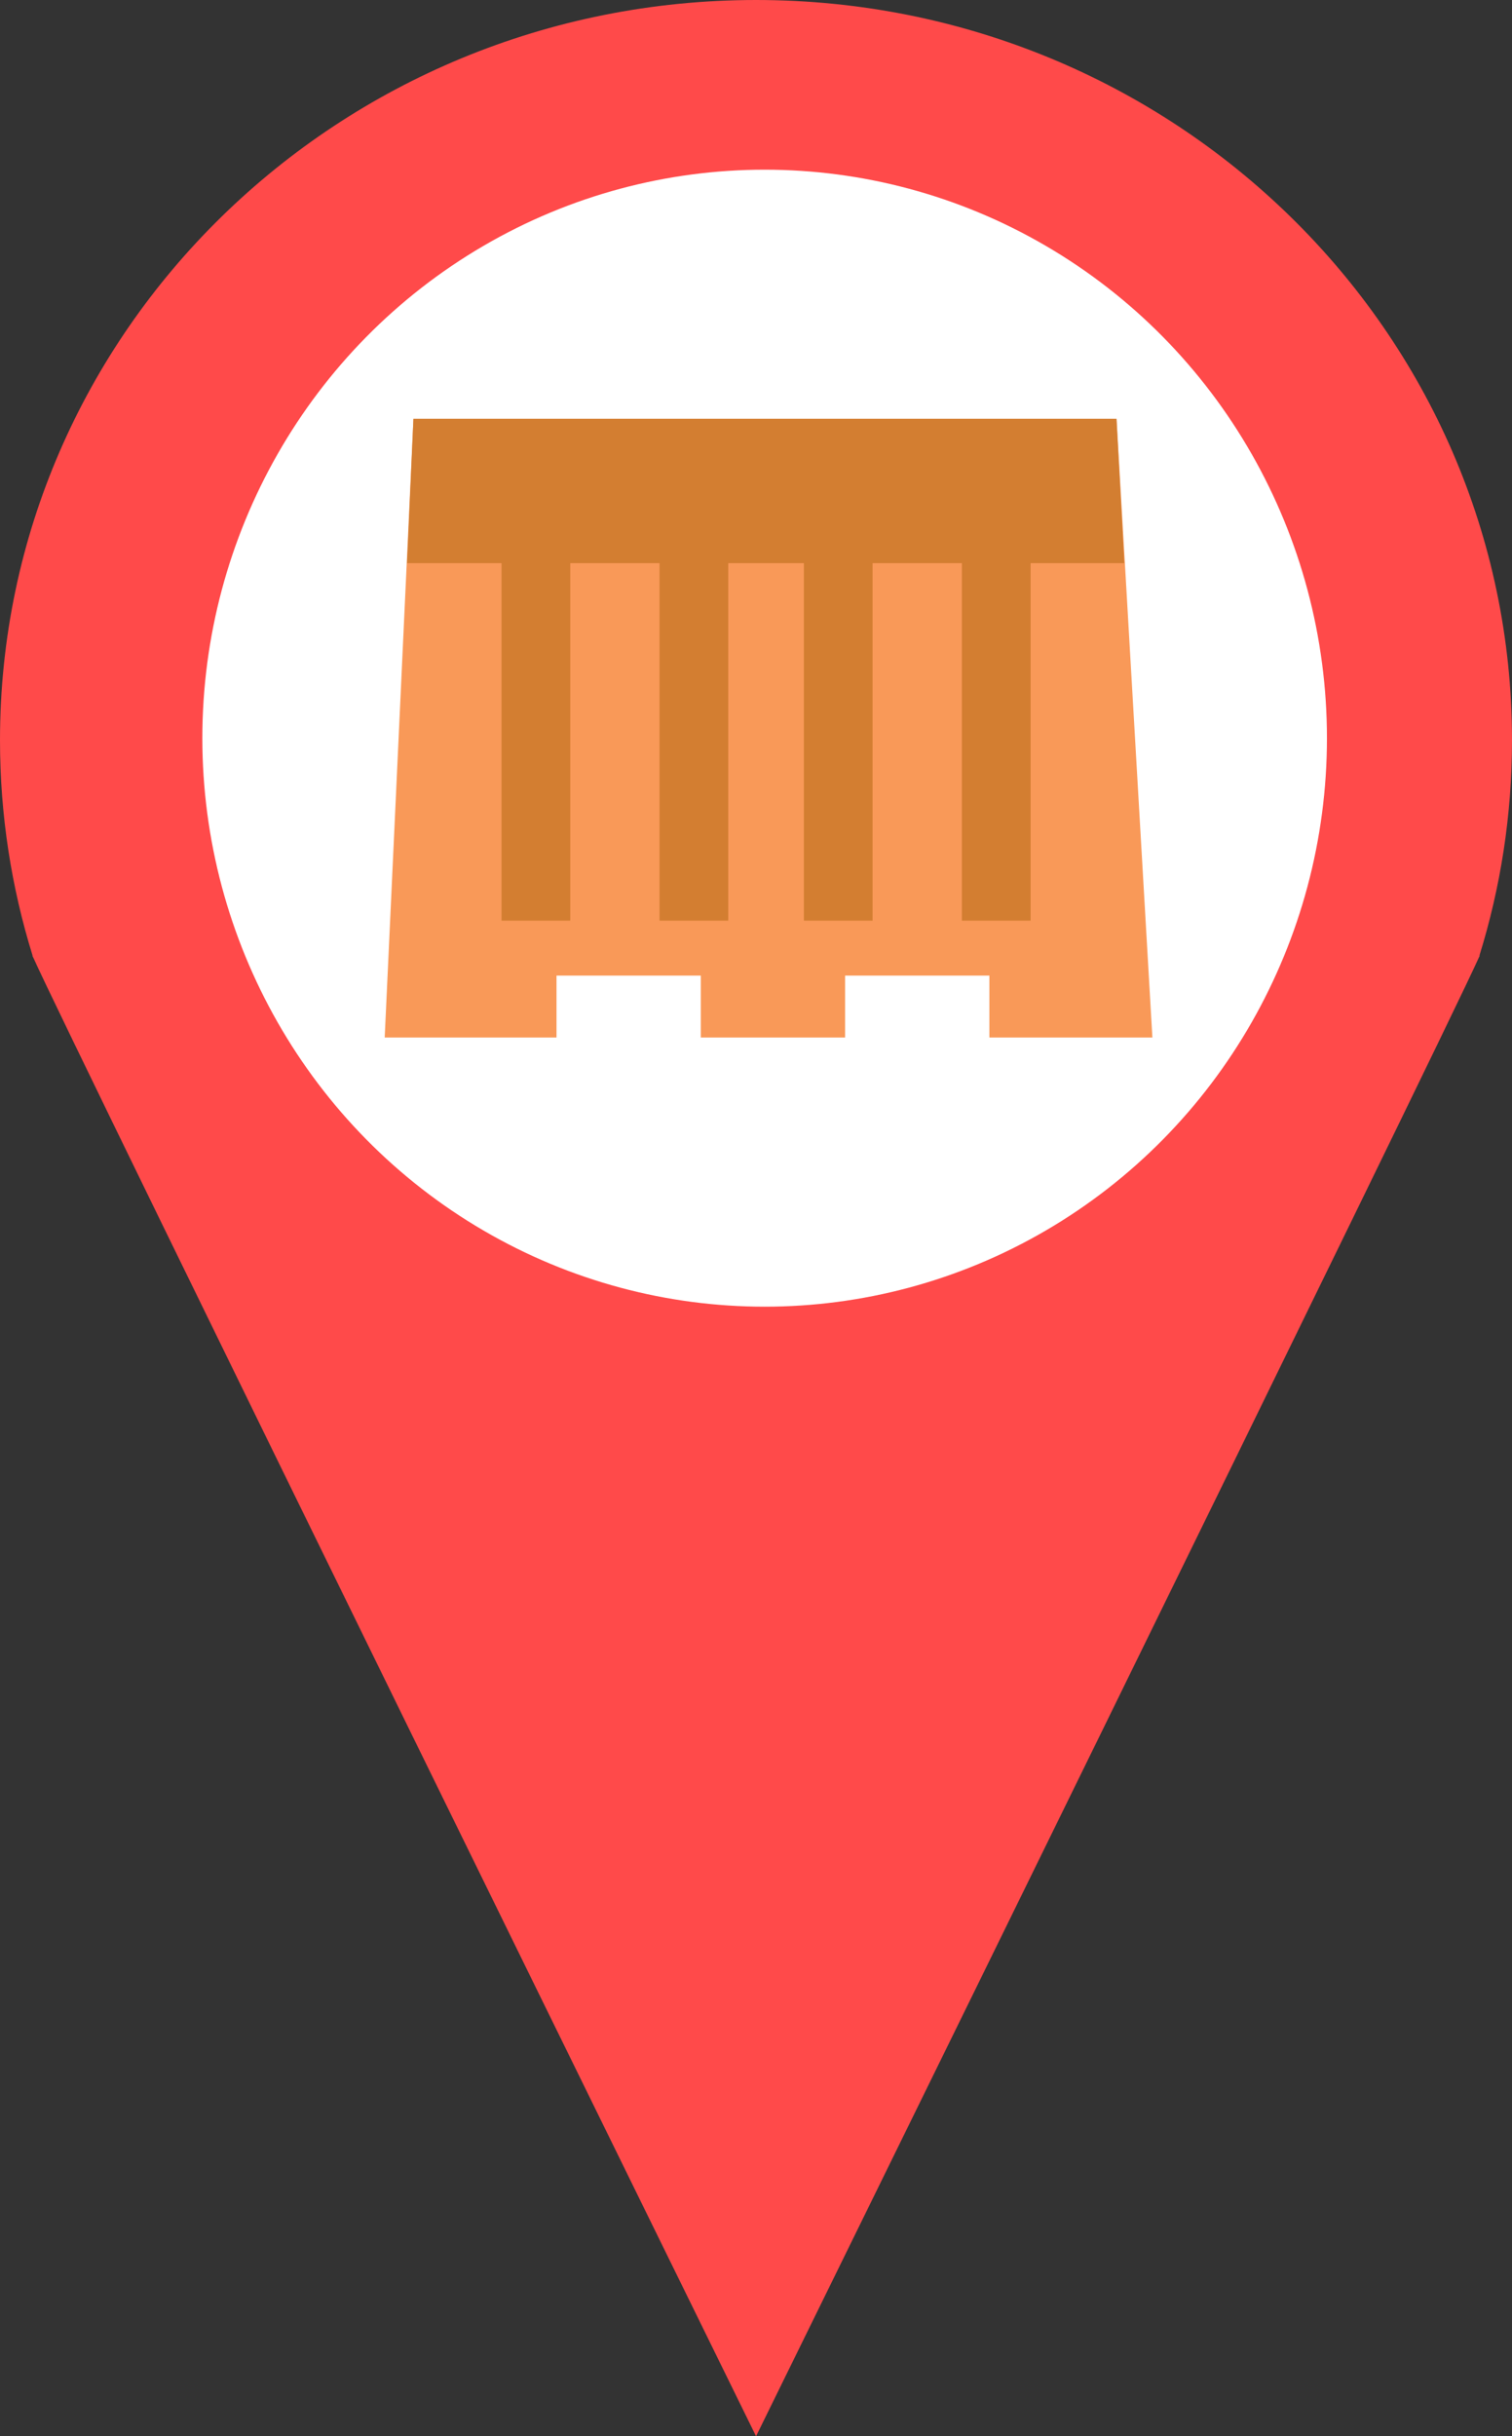 <?xml version="1.0" encoding="utf-8"?>
<!-- Generator: Adobe Illustrator 17.0.0, SVG Export Plug-In . SVG Version: 6.00 Build 0)  -->
<!DOCTYPE svg PUBLIC "-//W3C//DTD SVG 1.1//EN" "http://www.w3.org/Graphics/SVG/1.1/DTD/svg11.dtd">
<svg version="1.1" id="Layer_1" xmlns="http://www.w3.org/2000/svg" xmlns:xlink="http://www.w3.org/1999/xlink" x="0px" y="0px"
	 width="30.256px" height="48.729px" viewBox="0 0 30.256 48.729" enable-background="new 0 0 30.256 48.729" xml:space="preserve">
<rect x="0" y="0" width="30.256" height="48.729" fill="#333333" stroke="none"/>
<path fill="#FF4A4A" d="M30.256,14.805C30.256,6.629,23.483,0,15.129,0C6.773,0,0,6.629,0,14.805c0,1.5,0.229,2.947,0.653,4.312
	H0.647l0.018,0.034c0.672,1.516,14.464,29.578,14.464,29.578s13.792-28.063,14.466-29.582l0.016-0.03h-0.008
	C30.027,17.753,30.256,16.305,30.256,14.805z M15.129,22.594c-3.691,0-6.682-2.991-6.682-6.682c0-3.69,2.991-6.681,6.682-6.681
	c3.69,0,6.681,2.991,6.681,6.681C21.81,19.603,18.818,22.594,15.129,22.594z"/>
<ellipse fill="#FFFFFF" cx="15.301" cy="14.765" rx="11.252" ry="11.371"/>
<g>
	<polygon fill="#F99958" points="8.273,8.377 22.342,8.377 23.06,20.752 19.798,20.752 19.798,19.514 16.911,19.514 16.911,20.752 
		16.911,20.752 14.023,20.752 14.023,19.514 11.136,19.514 11.136,20.752 7.698,20.752 	"/>
	<polygon fill="#D37E31" points="8.273,8.377 22.342,8.377 22.496,11.264 8.146,11.264 	"/>
	<rect x="10.036" y="10.714" fill="#D37E31" width="1.375" height="7.7"/>
	<rect x="13.198" y="10.714" fill="#D37E31" width="1.375" height="7.7"/>
	<rect x="16.086" y="10.714" fill="#D37E31" width="1.375" height="7.7"/>
	<rect x="19.248" y="10.714" fill="#D37E31" width="1.375" height="7.7"/>
</g>
</svg>
